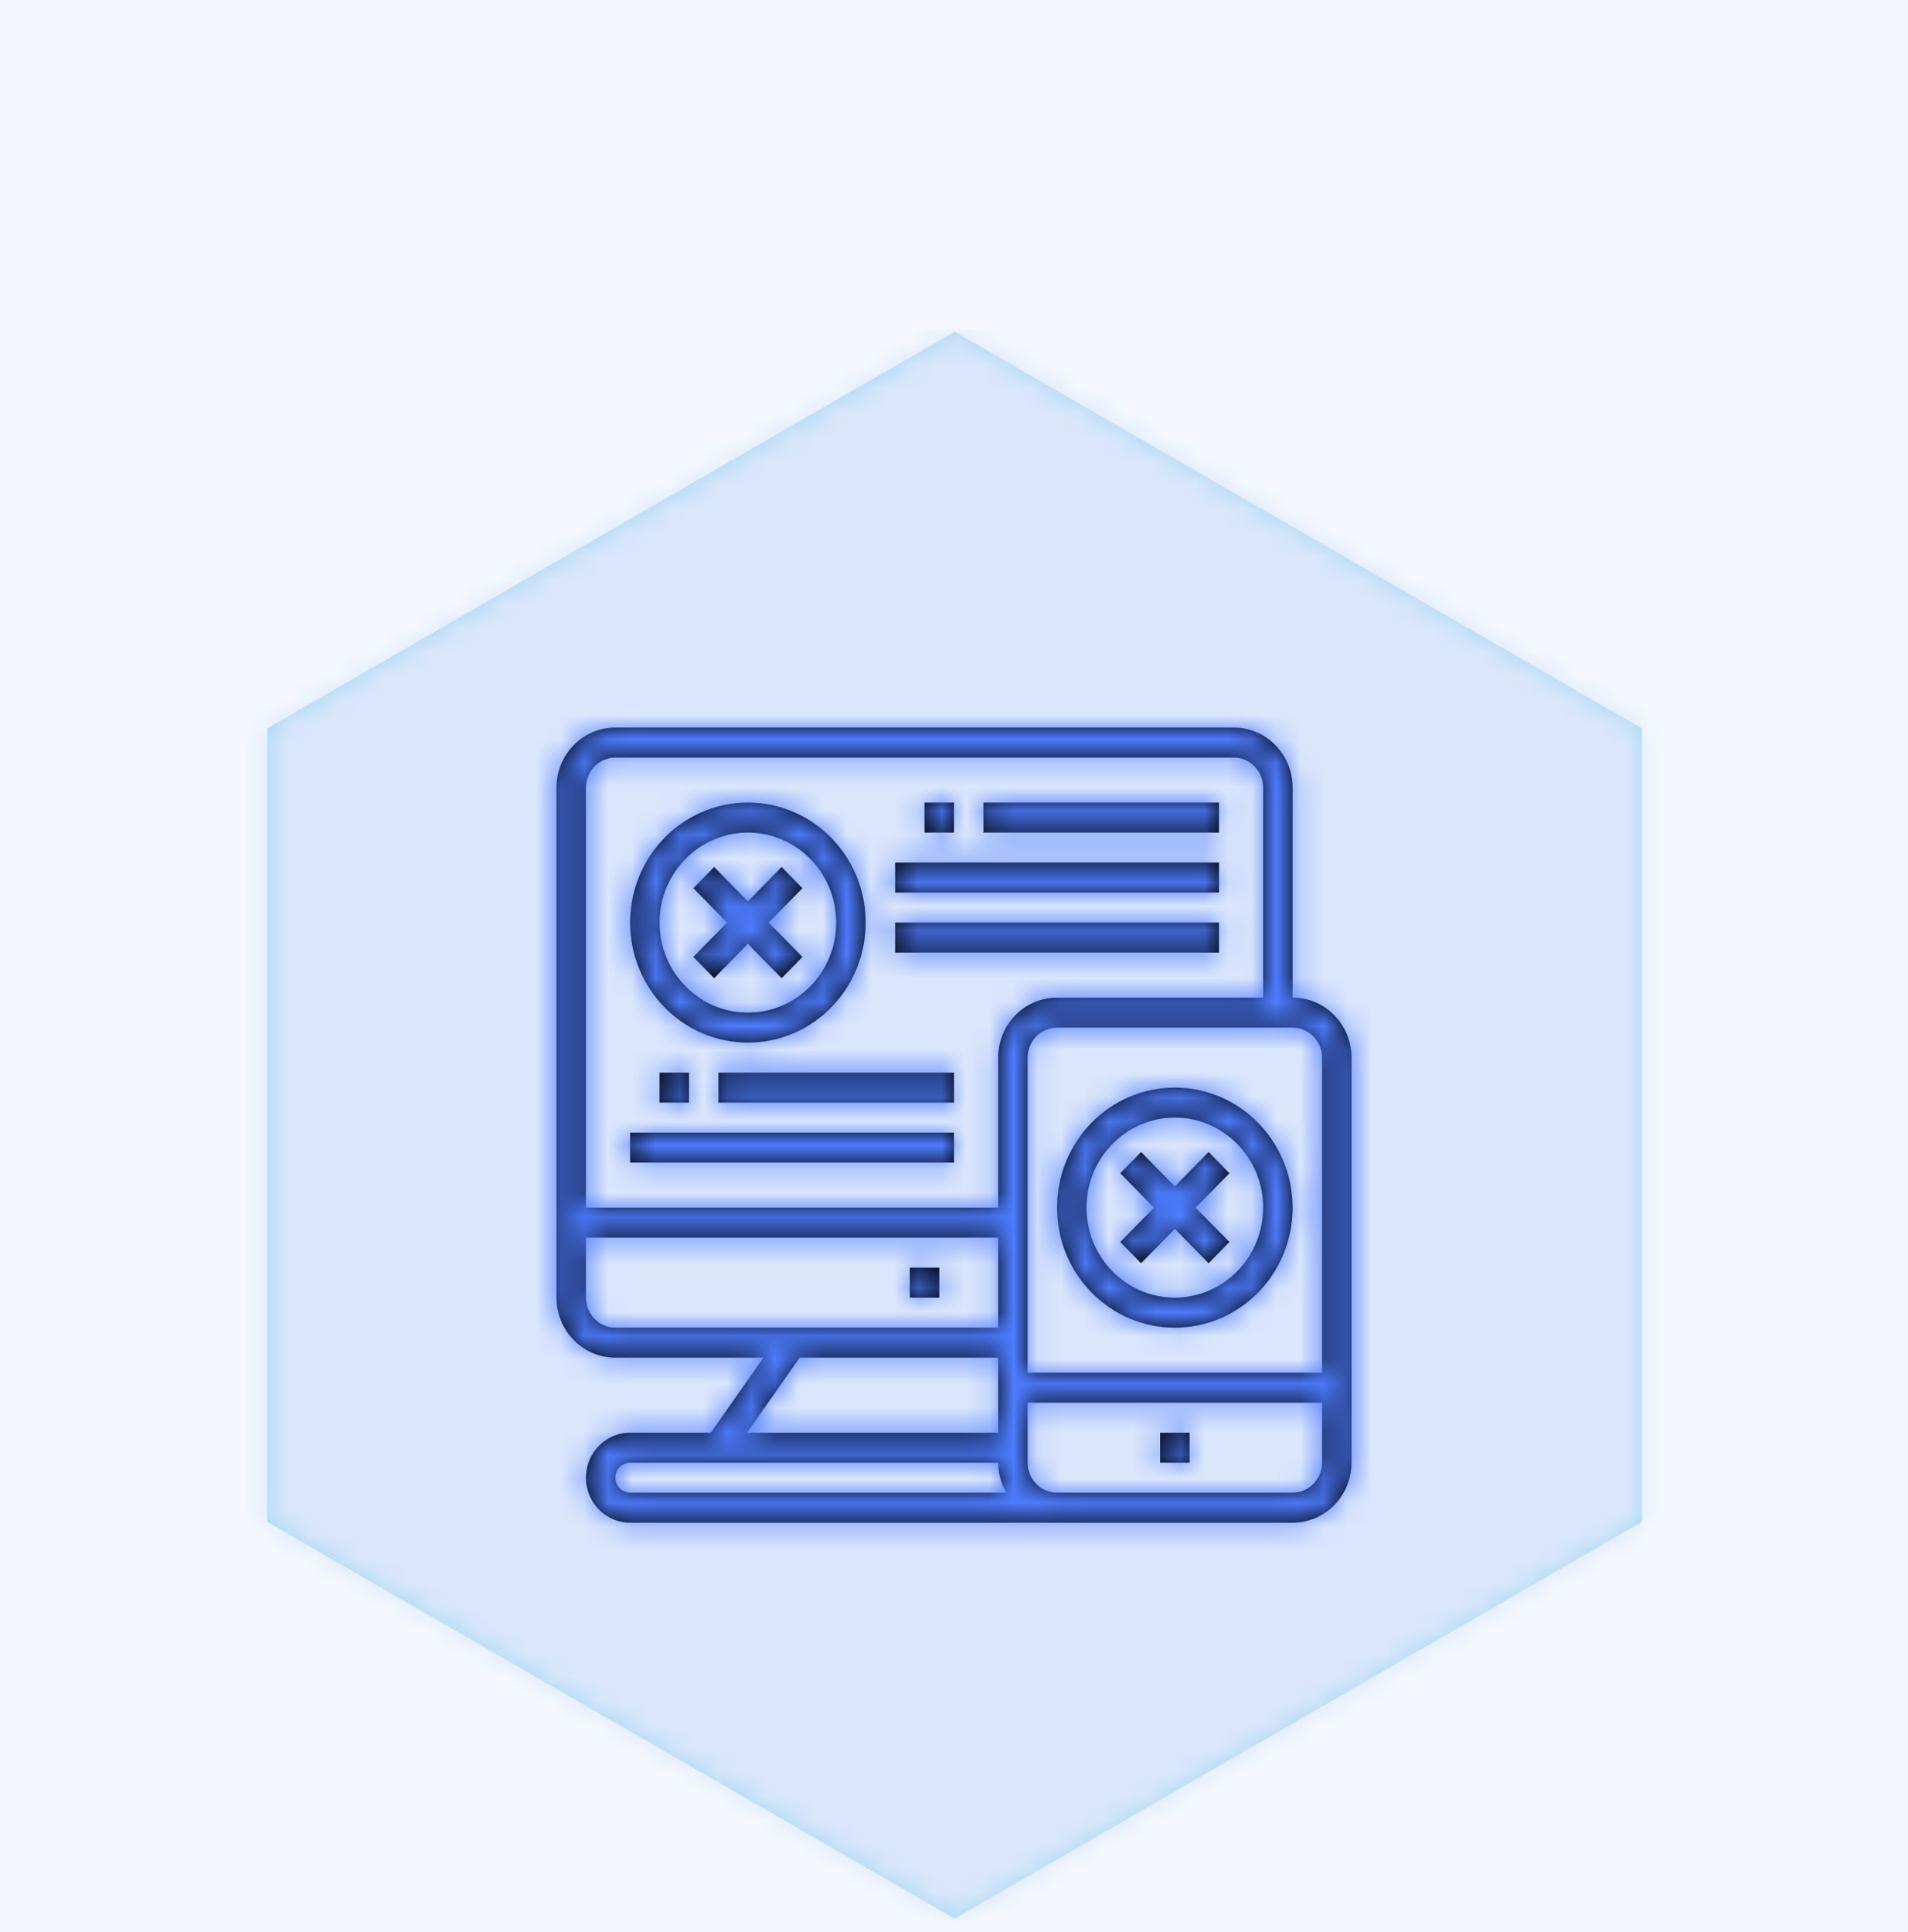<?xml version="1.0" encoding="UTF-8"?>
<svg width="80px" height="81px" viewBox="0 0 80 81" version="1.1" xmlns="http://www.w3.org/2000/svg" xmlns:xlink="http://www.w3.org/1999/xlink">
    <title>E3A27E0D-F298-4F82-87B8-52D976AA42F3</title>
    <defs>
        <filter id="filter-1">
            <feColorMatrix in="SourceGraphic" type="matrix" values="0 0 0 0 0.855 0 0 0 0 0.901 0 0 0 0 0.984 0 0 0 1 0"></feColorMatrix>
        </filter>
        <polygon id="path-2" points="29.357 66.598 0.533 49.966 0.533 16.703 29.357 0.072 58.18 16.703 58.18 49.966"></polygon>
        <path d="M41.728,17 C43.092,17 44.198,18.126 44.198,19.516 L44.198,19.516 L44.198,28.321 C45.561,28.321 46.667,29.447 46.667,30.836 L46.667,30.836 L46.667,47.818 C46.667,49.207 45.561,50.333 44.198,50.333 L44.198,50.333 L16.42,50.333 C15.397,50.333 14.568,49.489 14.568,48.447 C14.568,47.404 15.397,46.56 16.42,46.56 L16.42,46.56 L19.806,46.56 L22.01,43.415 L15.802,43.415 C14.439,43.415 13.333,42.289 13.333,40.899 L13.333,40.899 L13.333,19.516 C13.333,18.126 14.439,17 15.802,17 L15.802,17 Z M31.852,47.818 L16.42,47.818 C16.079,47.818 15.802,48.099 15.802,48.447 C15.802,48.794 16.079,49.075 16.42,49.075 L16.42,49.075 L32.195,49.075 C31.973,48.695 31.854,48.261 31.852,47.818 L31.852,47.818 Z M45.432,45.302 L33.086,45.302 L33.086,47.818 C33.086,48.512 33.639,49.075 34.321,49.075 L34.321,49.075 L44.198,49.075 C44.879,49.075 45.432,48.512 45.432,47.818 L45.432,47.818 L45.432,45.302 Z M39.877,46.56 L39.877,47.818 L38.642,47.818 L38.642,46.56 L39.877,46.56 Z M31.852,43.415 L23.528,43.415 L21.323,46.56 L31.852,46.56 L31.852,43.415 Z M44.198,29.579 L34.321,29.579 C33.639,29.579 33.086,30.142 33.086,30.836 L33.086,30.836 L33.086,44.044 L45.432,44.044 L45.432,30.836 C45.432,30.142 44.879,29.579 44.198,29.579 L44.198,29.579 Z M39.259,32.094 C41.985,32.097 44.194,34.348 44.198,37.126 C44.198,39.905 41.987,42.157 39.259,42.157 C36.532,42.157 34.321,39.905 34.321,37.126 C34.321,34.347 36.532,32.094 39.259,32.094 Z M31.852,38.384 L14.568,38.384 L14.568,40.899 C14.568,41.594 15.121,42.157 15.802,42.157 L15.802,42.157 L31.852,42.157 L31.852,38.384 Z M29.383,39.642 L29.383,40.899 L28.148,40.899 L28.148,39.642 L29.383,39.642 Z M39.259,33.352 C37.214,33.352 35.556,35.042 35.556,37.126 C35.556,39.21 37.214,40.899 39.259,40.899 C41.304,40.897 42.961,39.209 42.963,37.126 C42.963,35.042 41.305,33.352 39.259,33.352 Z M40.675,34.794 L41.548,35.684 L40.132,37.126 L41.548,38.568 L40.675,39.457 L39.259,38.015 L37.844,39.457 L36.971,38.568 L38.386,37.126 L36.971,35.684 L37.844,34.794 L39.259,36.236 L40.675,34.794 Z M41.728,18.258 L15.802,18.258 C15.121,18.258 14.568,18.821 14.568,19.516 L14.568,19.516 L14.568,37.126 L31.852,37.126 L31.852,30.836 C31.852,29.447 32.957,28.321 34.321,28.321 L34.321,28.321 L42.963,28.321 L42.963,19.516 C42.963,18.821 42.41,18.258 41.728,18.258 L41.728,18.258 Z M30,33.981 L30,35.239 L16.42,35.239 L16.42,33.981 L30,33.981 Z M18.889,31.465 L18.889,32.723 L17.654,32.723 L17.654,31.465 L18.889,31.465 Z M30,31.465 L30,32.723 L20.123,32.723 L20.123,31.465 L30,31.465 Z M21.358,20.145 C24.085,20.145 26.296,22.397 26.296,25.176 C26.296,27.955 24.085,30.208 21.358,30.208 C18.632,30.204 16.423,27.954 16.42,25.176 C16.42,22.397 18.631,20.145 21.358,20.145 Z M21.358,21.403 C19.313,21.405 17.656,23.093 17.654,25.176 C17.654,27.26 19.312,28.95 21.358,28.95 C23.404,28.95 25.062,27.26 25.062,25.176 C25.062,23.092 23.404,21.403 21.358,21.403 Z M22.773,22.845 L23.646,23.734 L22.231,25.176 L23.646,26.618 L22.773,27.508 L21.358,26.065 L19.943,27.508 L19.07,26.618 L20.485,25.176 L19.07,23.734 L19.943,22.845 L21.358,24.287 L22.773,22.845 Z M41.111,25.176 L41.111,26.434 L27.531,26.434 L27.531,25.176 L41.111,25.176 Z M41.111,22.66 L41.111,23.918 L27.531,23.918 L27.531,22.66 L41.111,22.66 Z M30,20.145 L30,21.403 L28.765,21.403 L28.765,20.145 L30,20.145 Z M41.111,20.145 L41.111,21.403 L31.235,21.403 L31.235,20.145 L41.111,20.145 Z" id="path-4"></path>
    </defs>
    <g id="🛡-Versicherungen" stroke="none" stroke-width="1" fill="none" fill-rule="evenodd">
        <g id="Versicherungen" transform="translate(-80, -7453)">
            <rect id="Rectangle-Copy" fill-opacity="0.3" fill="#DAE6FB" x="0" y="6698" width="1440" height="1888"></rect>
            <g id="3.-organism-/-gut-zu-wissen-4er" transform="translate(0, 6992.5)">
                <g id="2.-molecule/icon/text" transform="translate(80, 461)">
                    <g id="1.-atom-/-Icons-/-offer" transform="translate(10, 13)">
                        <g filter="url(#filter-1)" id="1.-atom-/-Hexagon">
                            <g transform="translate(0.667, 0.333)">
                                <mask id="mask-3" fill="white">
                                    <use xlink:href="#path-2"></use>
                                </mask>
                                <use id="Mask" fill="#A2DAF2" xlink:href="#path-2"></use>
                                <g id="4.-color-/-lightblue" mask="url(#mask-3)" fill="#DAE6FB">
                                    <g transform="translate(-4, 0)" id="Rectangle">
                                        <rect x="0" y="0" width="66.667" height="66.667"></rect>
                                    </g>
                                </g>
                            </g>
                        </g>
                        <mask id="mask-5" fill="white">
                            <use xlink:href="#path-4"></use>
                        </mask>
                        <use id="Mask" fill="#000000" fill-rule="nonzero" xlink:href="#path-4"></use>
                        <g id="4.-color-/-black" mask="url(#mask-5)" fill="#4D7CFF">
                            <g transform="translate(-10, -13)" id="Rectangle">
                                <rect x="0" y="0" width="80" height="80"></rect>
                            </g>
                        </g>
                    </g>
                </g>
            </g>
        </g>
    </g>
</svg>